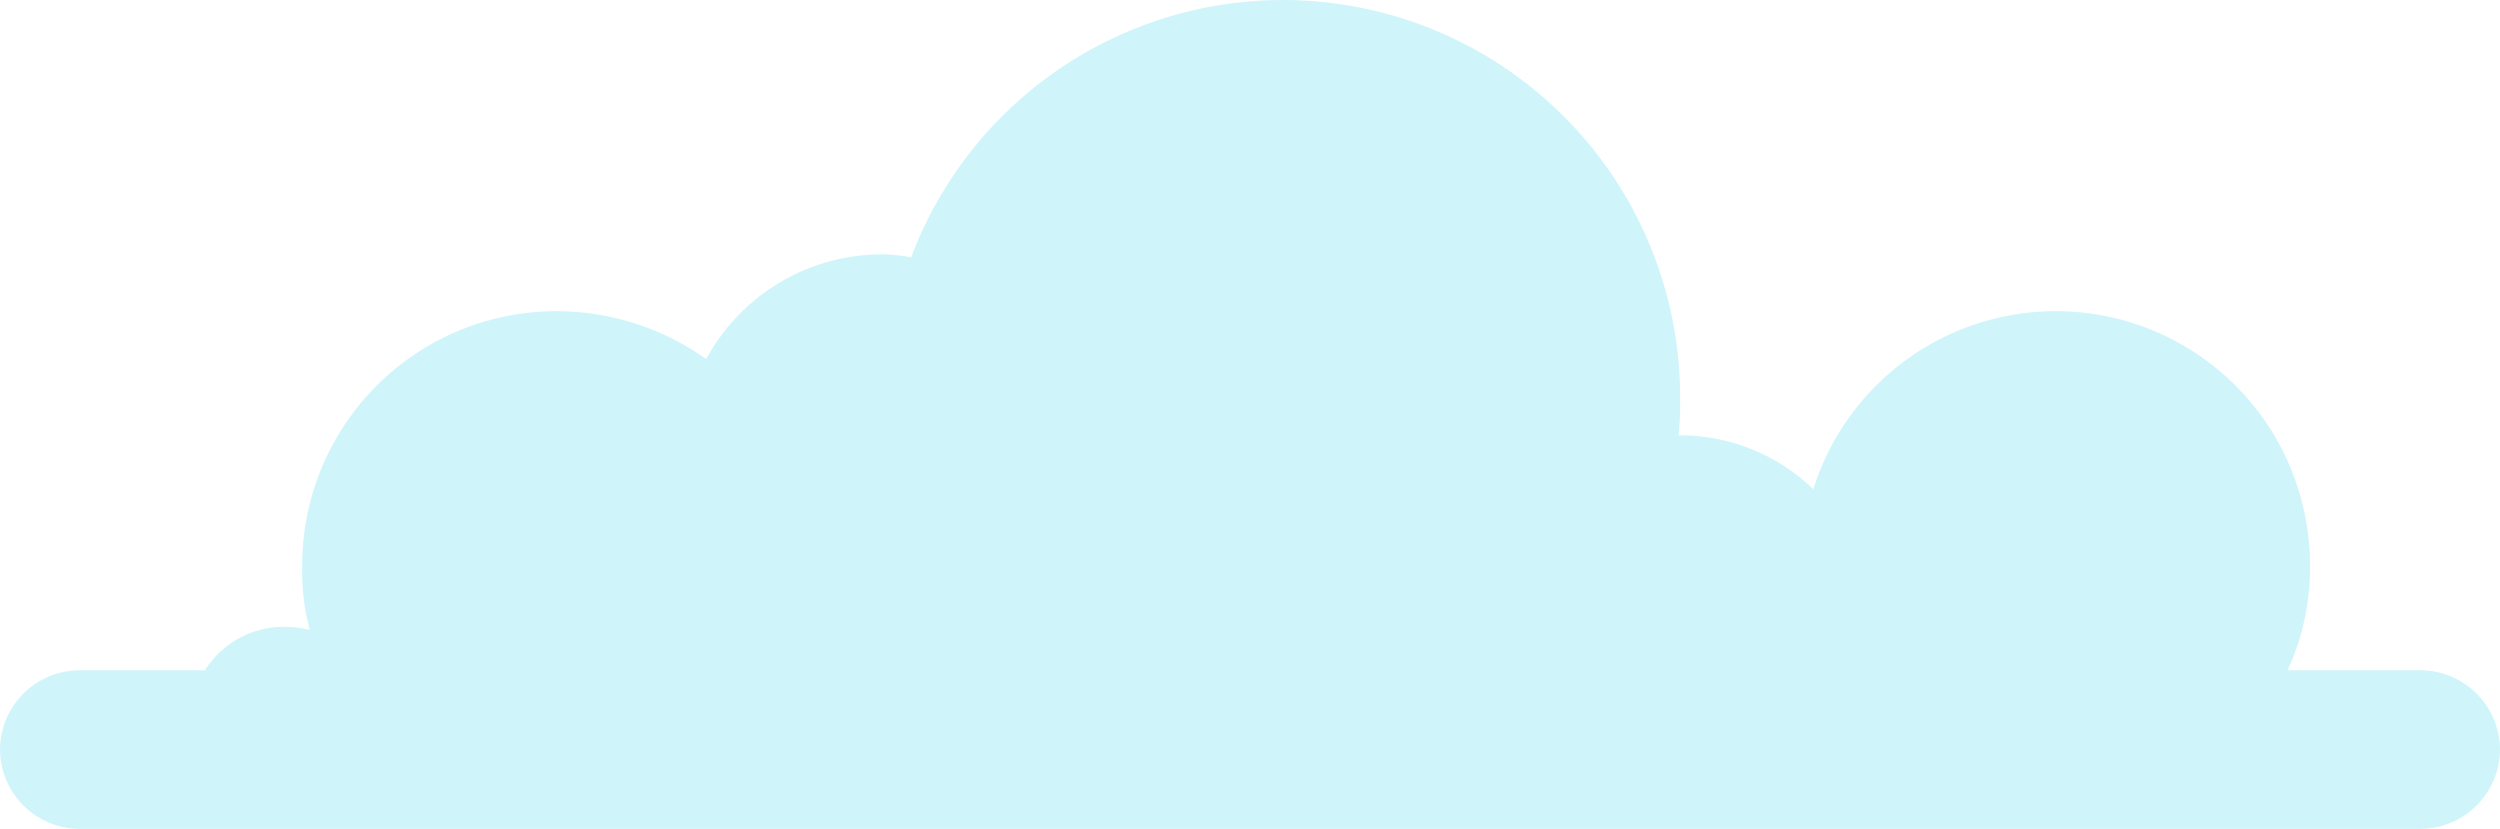 <svg xmlns="http://www.w3.org/2000/svg" width="167.1" height="55.4" viewBox="0 0 167.1 55.4">
  <path id="Path_2160" data-name="Path 2160" d="M5.3,44.8h8.4a6.216,6.216,0,0,1,5.4-2.9,7.772,7.772,0,0,1,1.6.2,15.353,15.353,0,0,1-.5-4.3,16.986,16.986,0,0,1,17-17,17.266,17.266,0,0,1,10,3.2A13.391,13.391,0,0,1,59,17a11.076,11.076,0,0,1,1.9.2,26.551,26.551,0,0,1,51.4,9.3,22.6,22.6,0,0,1-.1,2.6h.1a12.8,12.8,0,0,1,8.9,3.6,16.99,16.99,0,0,1,33.2,5.1,16.285,16.285,0,0,1-1.5,7h8.9a5.335,5.335,0,0,1,5.3,5.3h0a5.335,5.335,0,0,1-5.3,5.3H5.3A5.335,5.335,0,0,1,0,50.1H0A5.335,5.335,0,0,1,5.3,44.8Z" fill="#11d1ed" opacity="0.2"/>
</svg>
